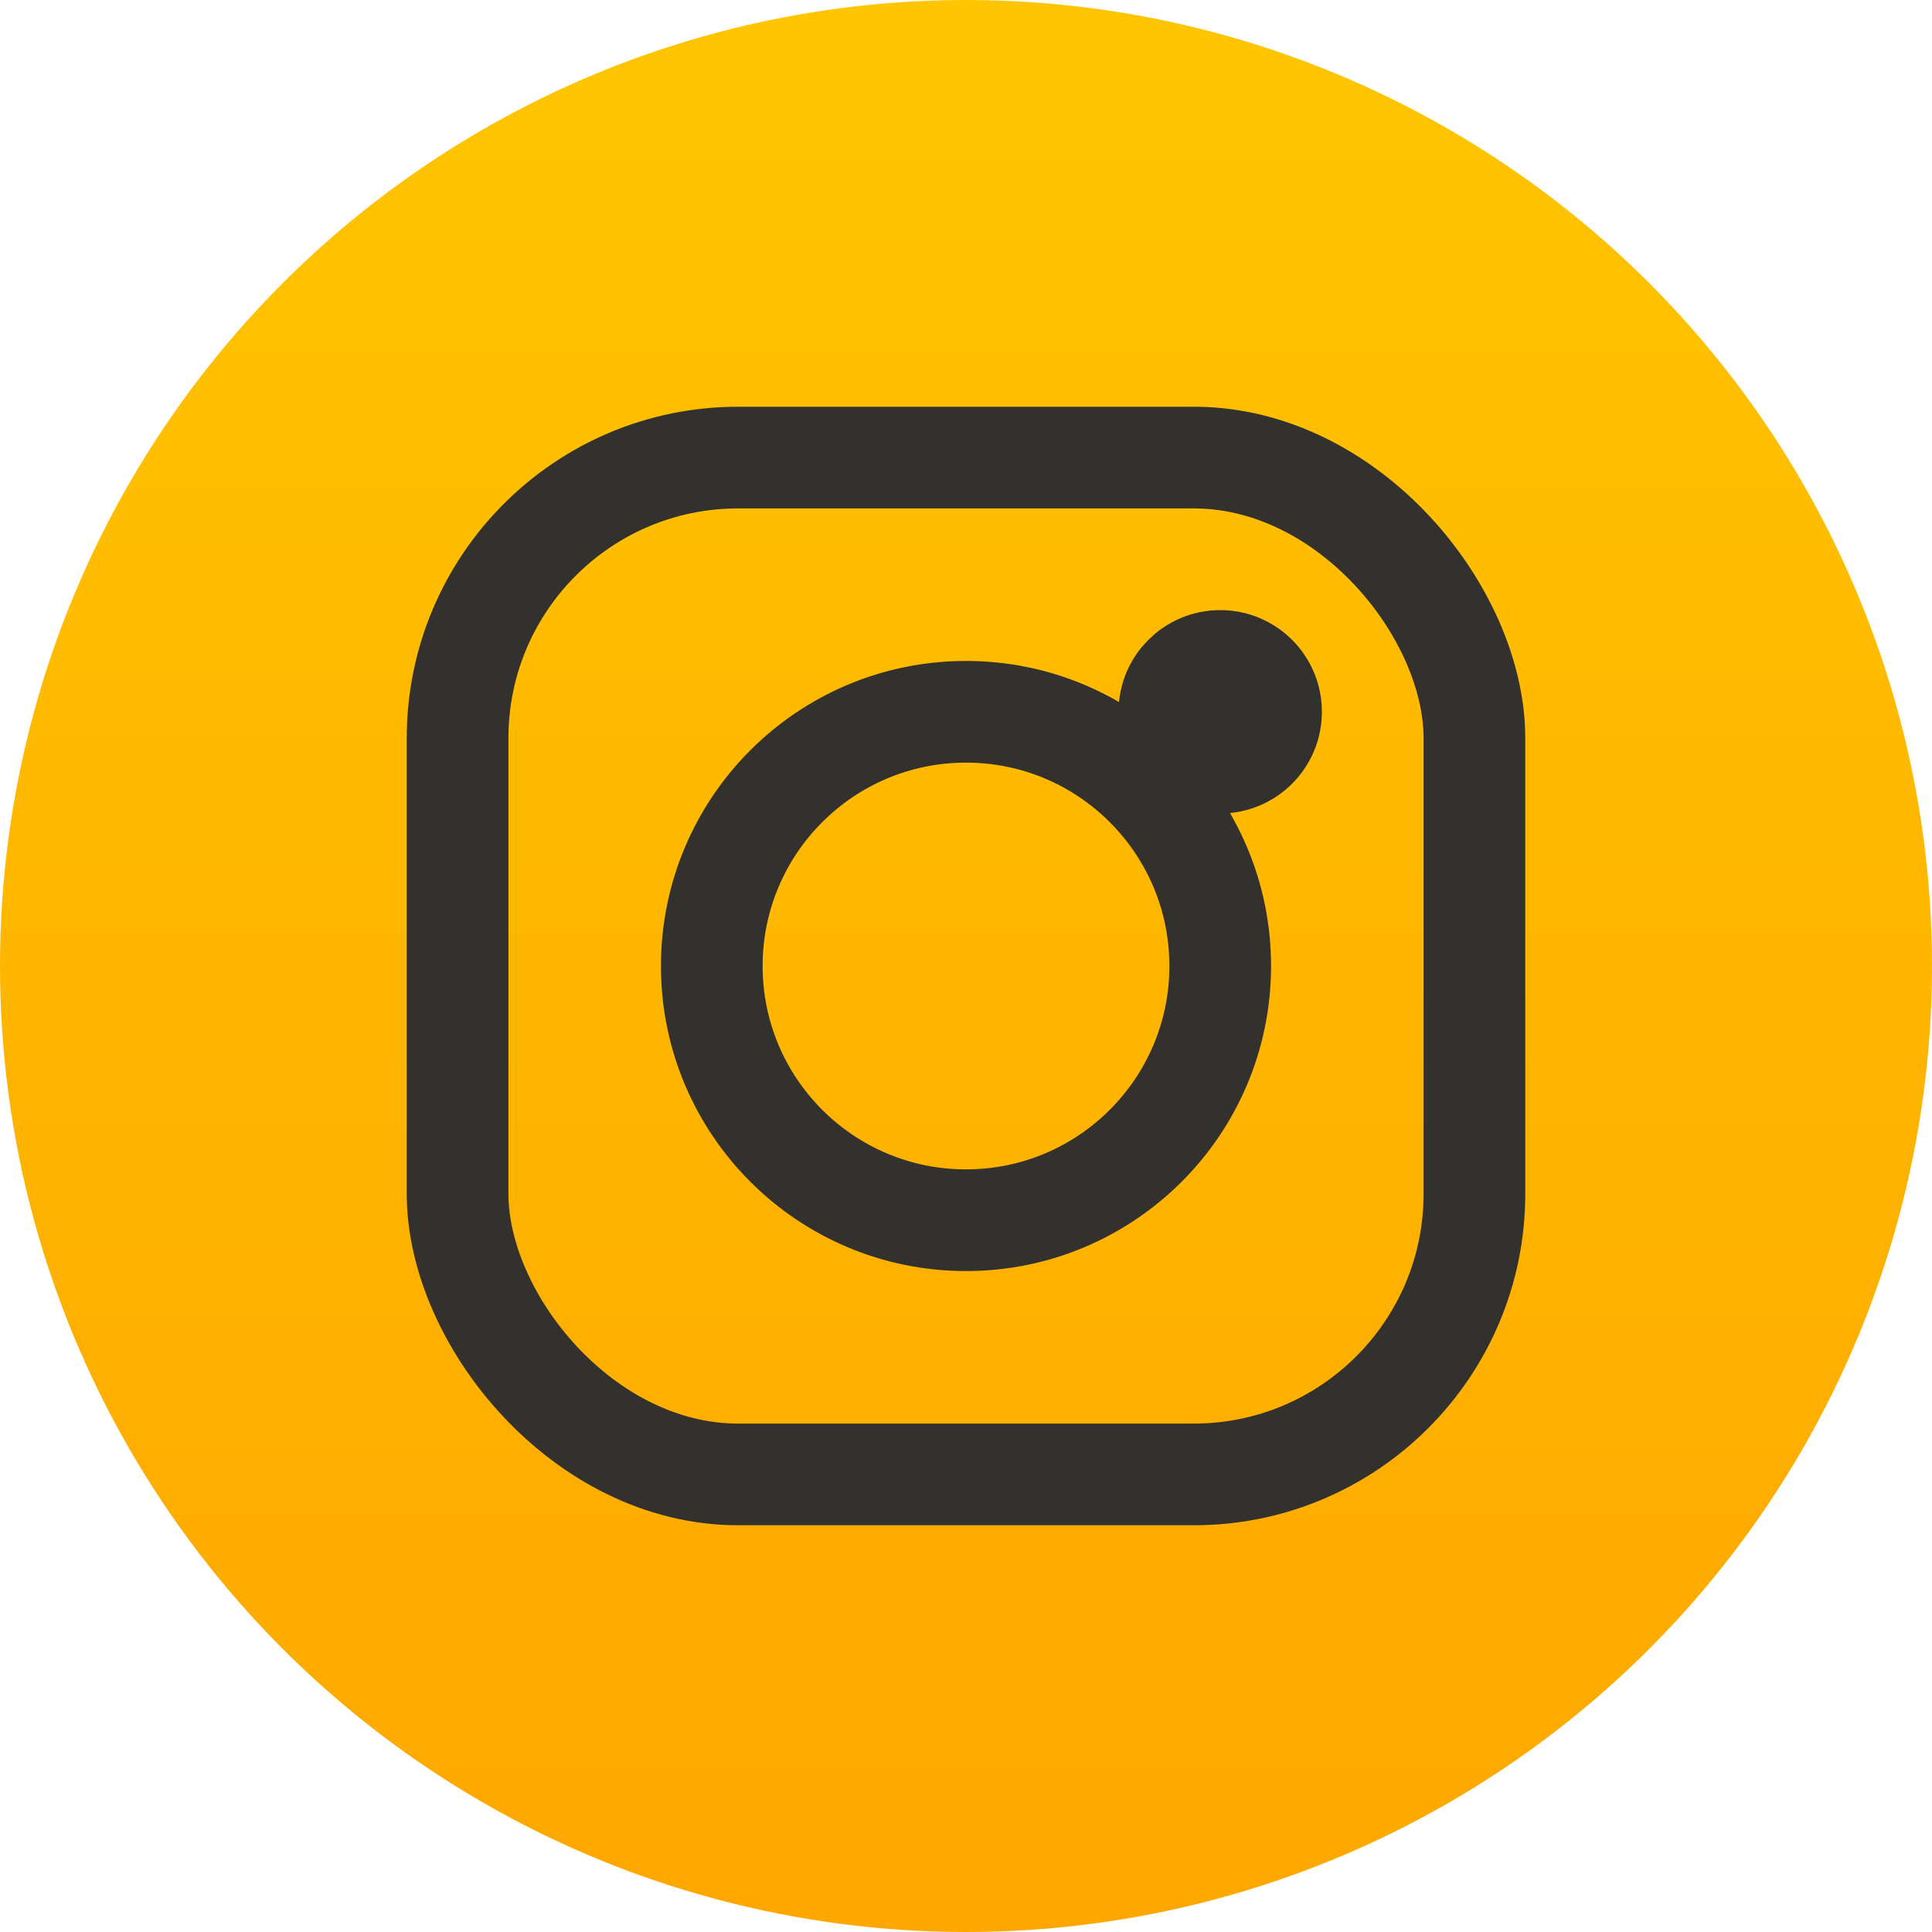 <svg id="instagram" xmlns="http://www.w3.org/2000/svg" xmlns:xlink="http://www.w3.org/1999/xlink" width="38" height="38" viewBox="0 0 38 38">
<defs>
    <style>
      .cls-1 {
        fill: url(#linear-gradient);
      }

      .cls-2 {
        fill: none;
        stroke: #33312d;
        stroke-width: 2px;
      }
    </style>
    <linearGradient id="linear-gradient" x1="19" y1="38" x2="19" gradientUnits="userSpaceOnUse">
      <stop offset="0" stop-color="#fea700"/>
      <stop offset="1" stop-color="#ffc500"/>
    </linearGradient>
  </defs>
  <circle id="bg" class="cls-1" cx="19" cy="19" r="19"/>
  <g id="instagram_logo">
    <circle id="_3" data-name="3" class="cls-2" cx="19" cy="19" r="5"/>
    <circle id="_2" data-name="2" class="cls-2" cx="24" cy="14" r="1"/>
    <rect id="_1" data-name="1" class="cls-2" x="9" y="9" width="20" height="20" rx="5.519" ry="5.519"/>
  </g>
</svg>
